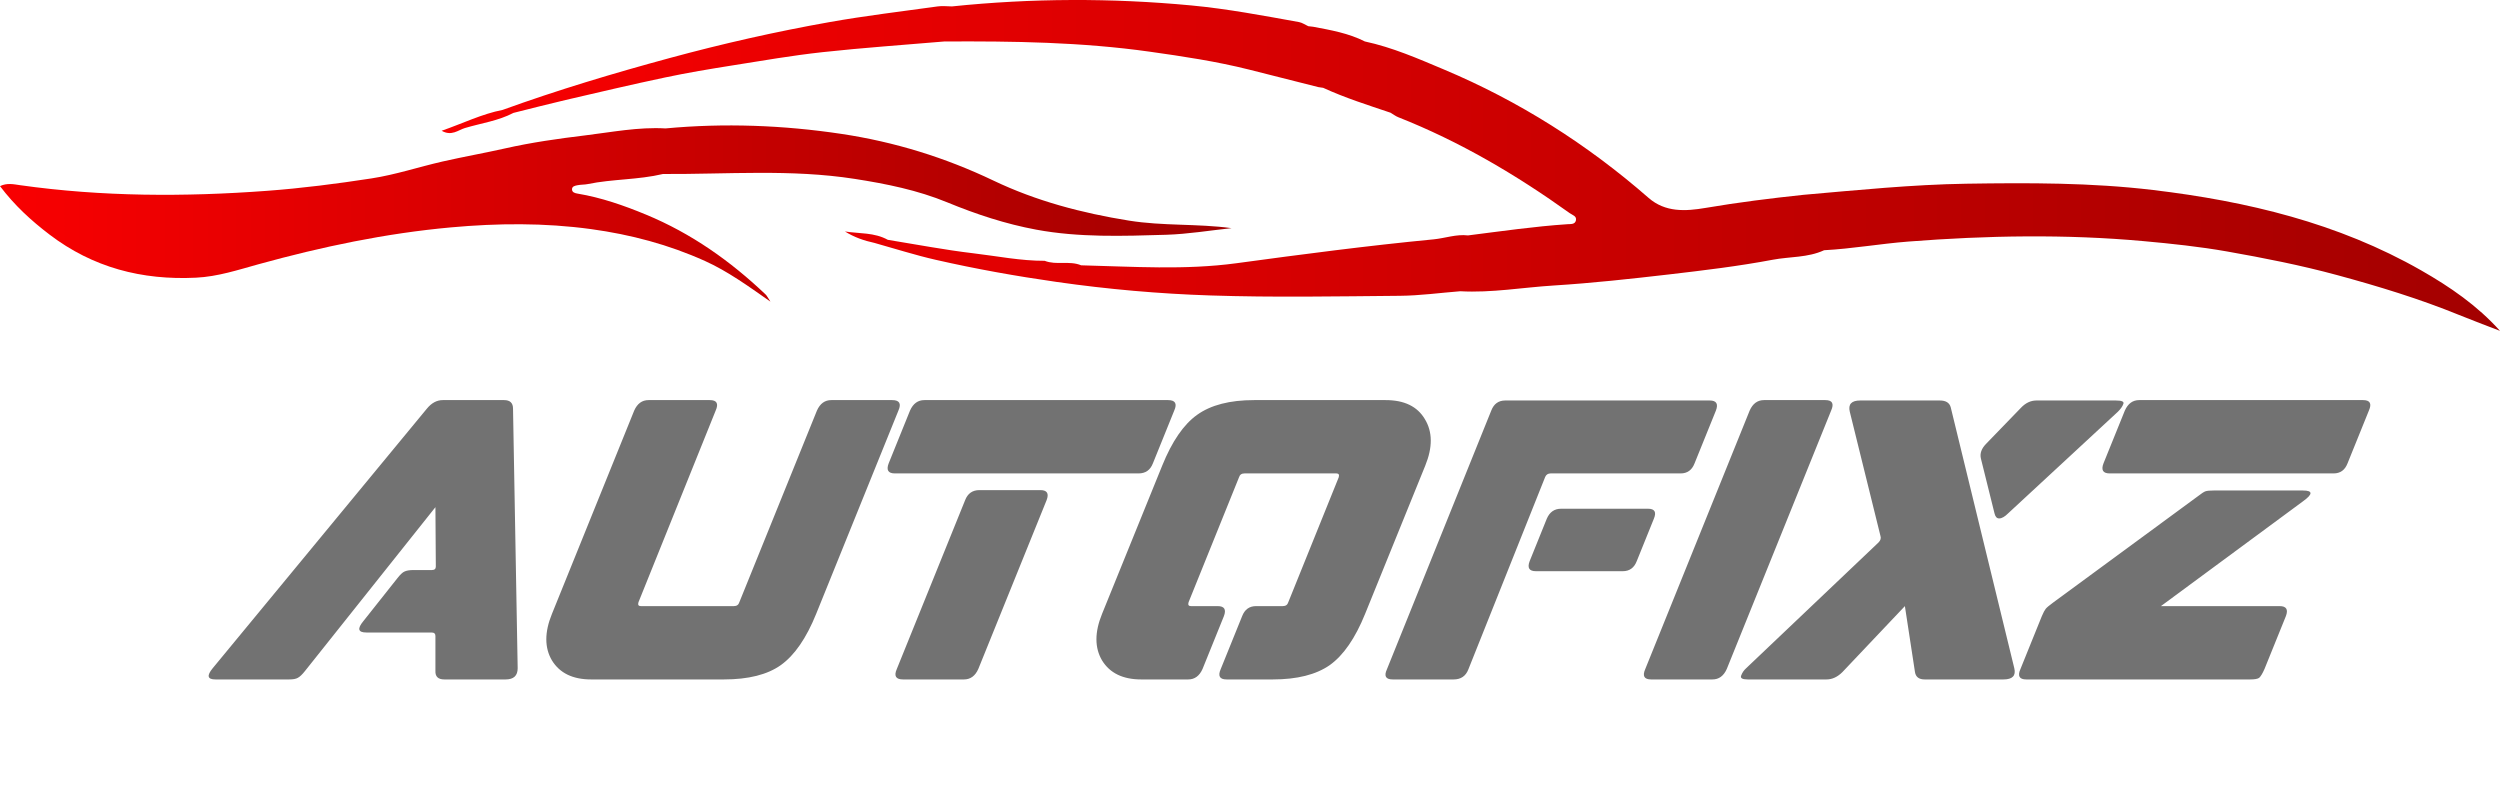 <svg width="287" height="91" viewBox="0 0 287 91" fill="none" xmlns="http://www.w3.org/2000/svg">
<path d="M74.138 24.628C71.605 23.582 69.028 22.682 66.308 22.227C66.024 22.18 65.675 22.095 65.666 21.745C65.657 21.377 66.03 21.318 66.302 21.263C66.688 21.184 67.093 21.21 67.476 21.131C70.325 20.544 73.27 20.652 76.107 19.975C83.445 20.016 90.797 19.396 98.108 20.535C101.748 21.102 105.344 21.829 108.751 23.232C112.062 24.596 115.448 25.714 118.967 26.366C123.893 27.277 128.888 27.102 133.861 26.953C136.373 26.877 138.876 26.456 141.382 26.191C137.442 25.659 133.52 25.957 129.601 25.326C124.192 24.456 118.97 23.083 114.047 20.731C108.493 18.076 102.66 16.28 96.594 15.371C89.908 14.369 83.16 14.112 76.404 14.743C73.281 14.562 70.219 15.173 67.15 15.546C64.081 15.917 61.012 16.353 57.988 17.036C55.6 17.574 53.183 18 50.798 18.543C48.076 19.166 45.404 20.056 42.655 20.48C38.674 21.093 34.672 21.61 30.638 21.908C21.168 22.609 11.73 22.586 2.313 21.26C1.579 21.155 0.812 20.971 0 21.368C1.671 23.582 3.593 25.338 5.693 26.935C10.661 30.715 16.289 32.184 22.507 31.878C25.007 31.755 27.332 30.981 29.678 30.335C36.932 28.332 44.273 26.784 51.773 26.103C57.129 25.618 62.487 25.566 67.858 26.302C72.416 26.927 76.777 28.086 80.945 29.967C83.519 31.13 85.803 32.78 88.448 34.629C88.113 34.124 88.039 33.949 87.915 33.829C83.865 29.973 79.357 26.784 74.138 24.628Z" fill="url(#paint0_linear_0_13)"/>
<path d="M277.948 31.039C268.421 25.598 257.956 23.1 247.168 21.812C240.064 20.962 232.905 20.98 225.745 21.09C219.474 21.19 213.259 21.824 207.027 22.367C203.271 22.764 199.521 23.235 195.797 23.868C193.478 24.263 191.176 24.391 189.251 22.712C182.207 16.563 174.402 11.612 165.743 7.969C162.787 6.725 159.845 5.437 156.685 4.759C154.816 3.81 152.775 3.454 150.743 3.071C150.559 3.051 150.372 3.027 150.189 3.007C149.836 2.846 149.495 2.601 149.125 2.534C145.017 1.797 140.926 1.015 136.752 0.623C127.584 -0.239 118.437 -0.212 109.284 0.737C108.742 0.731 108.191 0.661 107.661 0.734C103.511 1.313 99.346 1.806 95.222 2.539C89.046 3.635 82.923 5.022 76.875 6.664C70.414 8.416 63.998 10.338 57.703 12.617C55.307 13.084 53.142 14.165 50.698 15.012C51.844 15.666 52.602 14.93 53.37 14.699C55.233 14.142 57.197 13.879 58.941 12.961C60.932 12.468 62.917 11.948 64.916 11.483C68.731 10.595 72.547 9.696 76.38 8.887C78.921 8.349 81.49 7.923 84.058 7.514C87.503 6.965 90.948 6.369 94.414 5.989C99.064 5.481 103.736 5.162 108.398 4.762C116.286 4.718 124.163 4.829 131.992 5.934C135.828 6.474 139.649 7.049 143.408 7.993C146.059 8.656 148.705 9.331 151.353 10.002C151.533 10.029 151.717 10.055 151.898 10.081C154.404 11.232 157.028 12.062 159.638 12.941C159.931 13.113 160.207 13.332 160.518 13.455C167.589 16.25 174.067 20.071 180.21 24.473C180.512 24.689 181.022 24.803 180.918 25.294C180.815 25.785 180.308 25.712 179.947 25.738C176.12 25.995 172.328 26.547 168.528 27.026C167.177 26.865 165.9 27.347 164.588 27.476C157.016 28.203 149.481 29.196 141.945 30.219C136.029 31.022 130.061 30.604 124.115 30.458C122.771 29.892 121.278 30.473 119.927 29.941C117.172 29.95 114.471 29.401 111.751 29.079C108.46 28.691 105.196 28.06 101.92 27.531C100.371 26.672 98.65 26.833 97 26.573C98.066 27.239 99.201 27.631 100.382 27.885C102.729 28.539 105.051 29.287 107.424 29.827C112.015 30.876 116.645 31.7 121.316 32.368C127.178 33.207 133.067 33.727 138.965 33.919C146.21 34.159 153.468 34.022 160.719 33.958C163.027 33.937 165.331 33.616 167.636 33.435C171.241 33.636 174.795 32.996 178.377 32.775C182.787 32.5 187.186 32.015 191.576 31.507C195.566 31.042 199.565 30.563 203.508 29.819C205.469 29.448 207.539 29.593 209.406 28.726C212.652 28.554 215.857 27.981 219.089 27.73C228.1 27.032 237.123 26.865 246.134 27.686C249.318 27.975 252.508 28.314 255.651 28.866C259.893 29.614 264.12 30.447 268.291 31.577C273.048 32.868 277.743 34.299 282.302 36.157C283.857 36.791 285.433 37.375 287 37.983C284.387 35.073 281.256 32.929 277.948 31.039Z" fill="url(#paint1_linear_0_13)"/>
<path d="M24.421 76.708L49.007 46.911C49.541 46.258 50.15 45.931 50.833 45.931H57.87C58.553 45.931 58.895 46.258 58.895 46.911L59.429 76.708C59.429 77.569 58.969 78 58.049 78H51.011C50.299 78 49.957 77.673 49.987 77.02V73.011C49.987 72.744 49.839 72.611 49.541 72.611H42.059C41.109 72.611 40.99 72.18 41.703 71.319L45.622 66.375C45.949 65.959 46.216 65.707 46.424 65.618C46.661 65.499 47.018 65.44 47.493 65.44H49.586C49.883 65.44 50.032 65.306 50.032 65.039L49.987 58.224L35.022 77.02C34.695 77.436 34.413 77.703 34.175 77.822C33.967 77.941 33.641 78 33.195 78H24.733C23.812 78 23.708 77.569 24.421 76.708ZM63.364 70.473L72.806 47.134C73.162 46.332 73.712 45.931 74.454 45.931H81.491C82.293 45.931 82.516 46.332 82.159 47.134L73.296 69.136C73.207 69.433 73.296 69.582 73.563 69.582H84.253C84.579 69.582 84.787 69.433 84.876 69.136L93.784 47.134C94.141 46.332 94.69 45.931 95.432 45.931H102.425C103.257 45.931 103.494 46.332 103.138 47.134L93.695 70.473C92.567 73.264 91.216 75.224 89.642 76.352C88.098 77.451 85.916 78 83.095 78H67.862C65.754 78 64.254 77.272 63.364 75.817C62.502 74.363 62.502 72.581 63.364 70.473ZM102.733 54.349C101.961 54.349 101.724 53.963 102.021 53.191L104.47 47.134C104.827 46.332 105.376 45.931 106.118 45.931H134.09C134.921 45.931 135.159 46.332 134.802 47.134L132.353 53.191C132.056 53.963 131.506 54.349 130.705 54.349H102.733ZM119.436 56.264C120.208 56.264 120.446 56.651 120.149 57.422L112.31 76.797C111.953 77.599 111.404 78 110.662 78H103.669C102.837 78 102.6 77.599 102.956 76.797L110.795 57.422C111.092 56.651 111.641 56.264 112.443 56.264H119.436ZM126.516 70.473L133.419 53.459C134.548 50.667 135.884 48.722 137.428 47.624C139.002 46.495 141.184 45.931 143.975 45.931H159.074C161.212 45.931 162.712 46.659 163.573 48.114C164.464 49.569 164.479 51.35 163.618 53.459L156.714 70.473C155.585 73.264 154.234 75.224 152.661 76.352C151.087 77.451 148.904 78 146.113 78H140.813C140.011 78 139.789 77.599 140.145 76.797L142.595 70.74C142.892 69.968 143.426 69.582 144.198 69.582H147.271C147.598 69.582 147.806 69.433 147.895 69.136L153.685 54.795C153.774 54.498 153.685 54.349 153.418 54.349H142.862C142.535 54.349 142.327 54.498 142.238 54.795L136.448 69.136C136.359 69.433 136.448 69.582 136.715 69.582H139.789C140.561 69.582 140.798 69.968 140.501 70.74L138.052 76.797C137.695 77.599 137.146 78 136.404 78H131.014C128.906 78 127.407 77.272 126.516 75.817C125.655 74.363 125.655 72.581 126.516 70.473ZM177.567 59.56C177.893 58.788 178.443 58.402 179.215 58.402H189.192C189.964 58.402 190.186 58.788 189.86 59.56L187.9 64.415C187.603 65.187 187.068 65.573 186.296 65.573H176.319C175.547 65.573 175.31 65.187 175.607 64.415L177.567 59.56ZM168.569 76.842C168.273 77.614 167.708 78 166.877 78H159.884C159.082 78 158.86 77.614 159.216 76.842L171.197 47.134C171.494 46.362 172.029 45.976 172.801 45.976H196.273C197.045 45.976 197.283 46.362 196.986 47.134L194.536 53.191C194.239 53.963 193.705 54.349 192.933 54.349H178.012C177.715 54.349 177.507 54.483 177.388 54.75L168.569 76.842ZM200.862 47.134C201.218 46.332 201.767 45.931 202.51 45.931H209.547C210.349 45.931 210.571 46.332 210.215 47.134L198.234 76.797C197.877 77.599 197.328 78 196.586 78H189.549C188.747 78 188.524 77.599 188.88 76.797L200.862 47.134ZM200.464 76.708L215.652 62.277C215.89 62.04 215.964 61.787 215.875 61.52L212.356 47.267C212.149 46.406 212.549 45.976 213.559 45.976H222.69C223.373 45.976 223.788 46.228 223.937 46.733L231.241 76.708C231.449 77.569 231.034 78 229.994 78H220.953C220.299 78 219.928 77.718 219.839 77.154L218.681 69.582L211.51 77.154C210.946 77.718 210.337 78 209.684 78H200.642C200.019 78 199.767 77.852 199.885 77.555C200.004 77.228 200.197 76.946 200.464 76.708ZM228.035 50.92L231.999 46.822C232.533 46.258 233.127 45.976 233.78 45.976H242.911C243.594 45.976 243.876 46.109 243.757 46.377C243.668 46.644 243.46 46.941 243.134 47.267L230.529 58.937C230.143 59.323 229.801 59.516 229.504 59.516C229.237 59.516 229.059 59.323 228.97 58.937L227.411 52.657C227.263 52.063 227.47 51.484 228.035 50.92ZM242.195 54.349C241.423 54.349 241.185 53.963 241.482 53.191L243.932 47.134C244.288 46.332 244.837 45.931 245.58 45.931H271.279C272.081 45.931 272.304 46.332 271.948 47.134L269.498 53.191C269.201 53.963 268.666 54.349 267.894 54.349H242.195ZM264.376 56.309C265.534 56.309 265.534 56.725 264.376 57.556L248.074 69.582H261.703C262.475 69.582 262.713 69.968 262.416 70.74L259.966 76.797C259.729 77.332 259.521 77.673 259.343 77.822C259.165 77.941 258.823 78 258.318 78H232.619C231.817 78 231.594 77.599 231.951 76.797L234.4 70.74C234.578 70.324 234.727 70.042 234.846 69.894C234.964 69.745 235.247 69.508 235.692 69.181L252.305 56.977C252.721 56.651 253.018 56.458 253.196 56.398C253.374 56.339 253.686 56.309 254.132 56.309H264.376Z" fill="#727272"/>
<defs>
<linearGradient id="paint0_linear_0_13" x1="0" y1="24.513" x2="141.382" y2="24.513" gradientUnits="userSpaceOnUse">
<stop stop-color="#F90001"/>
<stop offset="1" stop-color="#A30000"/>
</linearGradient>
<linearGradient id="paint1_linear_0_13" x1="50.695" y1="18.993" x2="286.993" y2="18.993" gradientUnits="userSpaceOnUse">
<stop stop-color="#F90001"/>
<stop offset="1" stop-color="#A30000"/>
</linearGradient>
</defs>
</svg>
